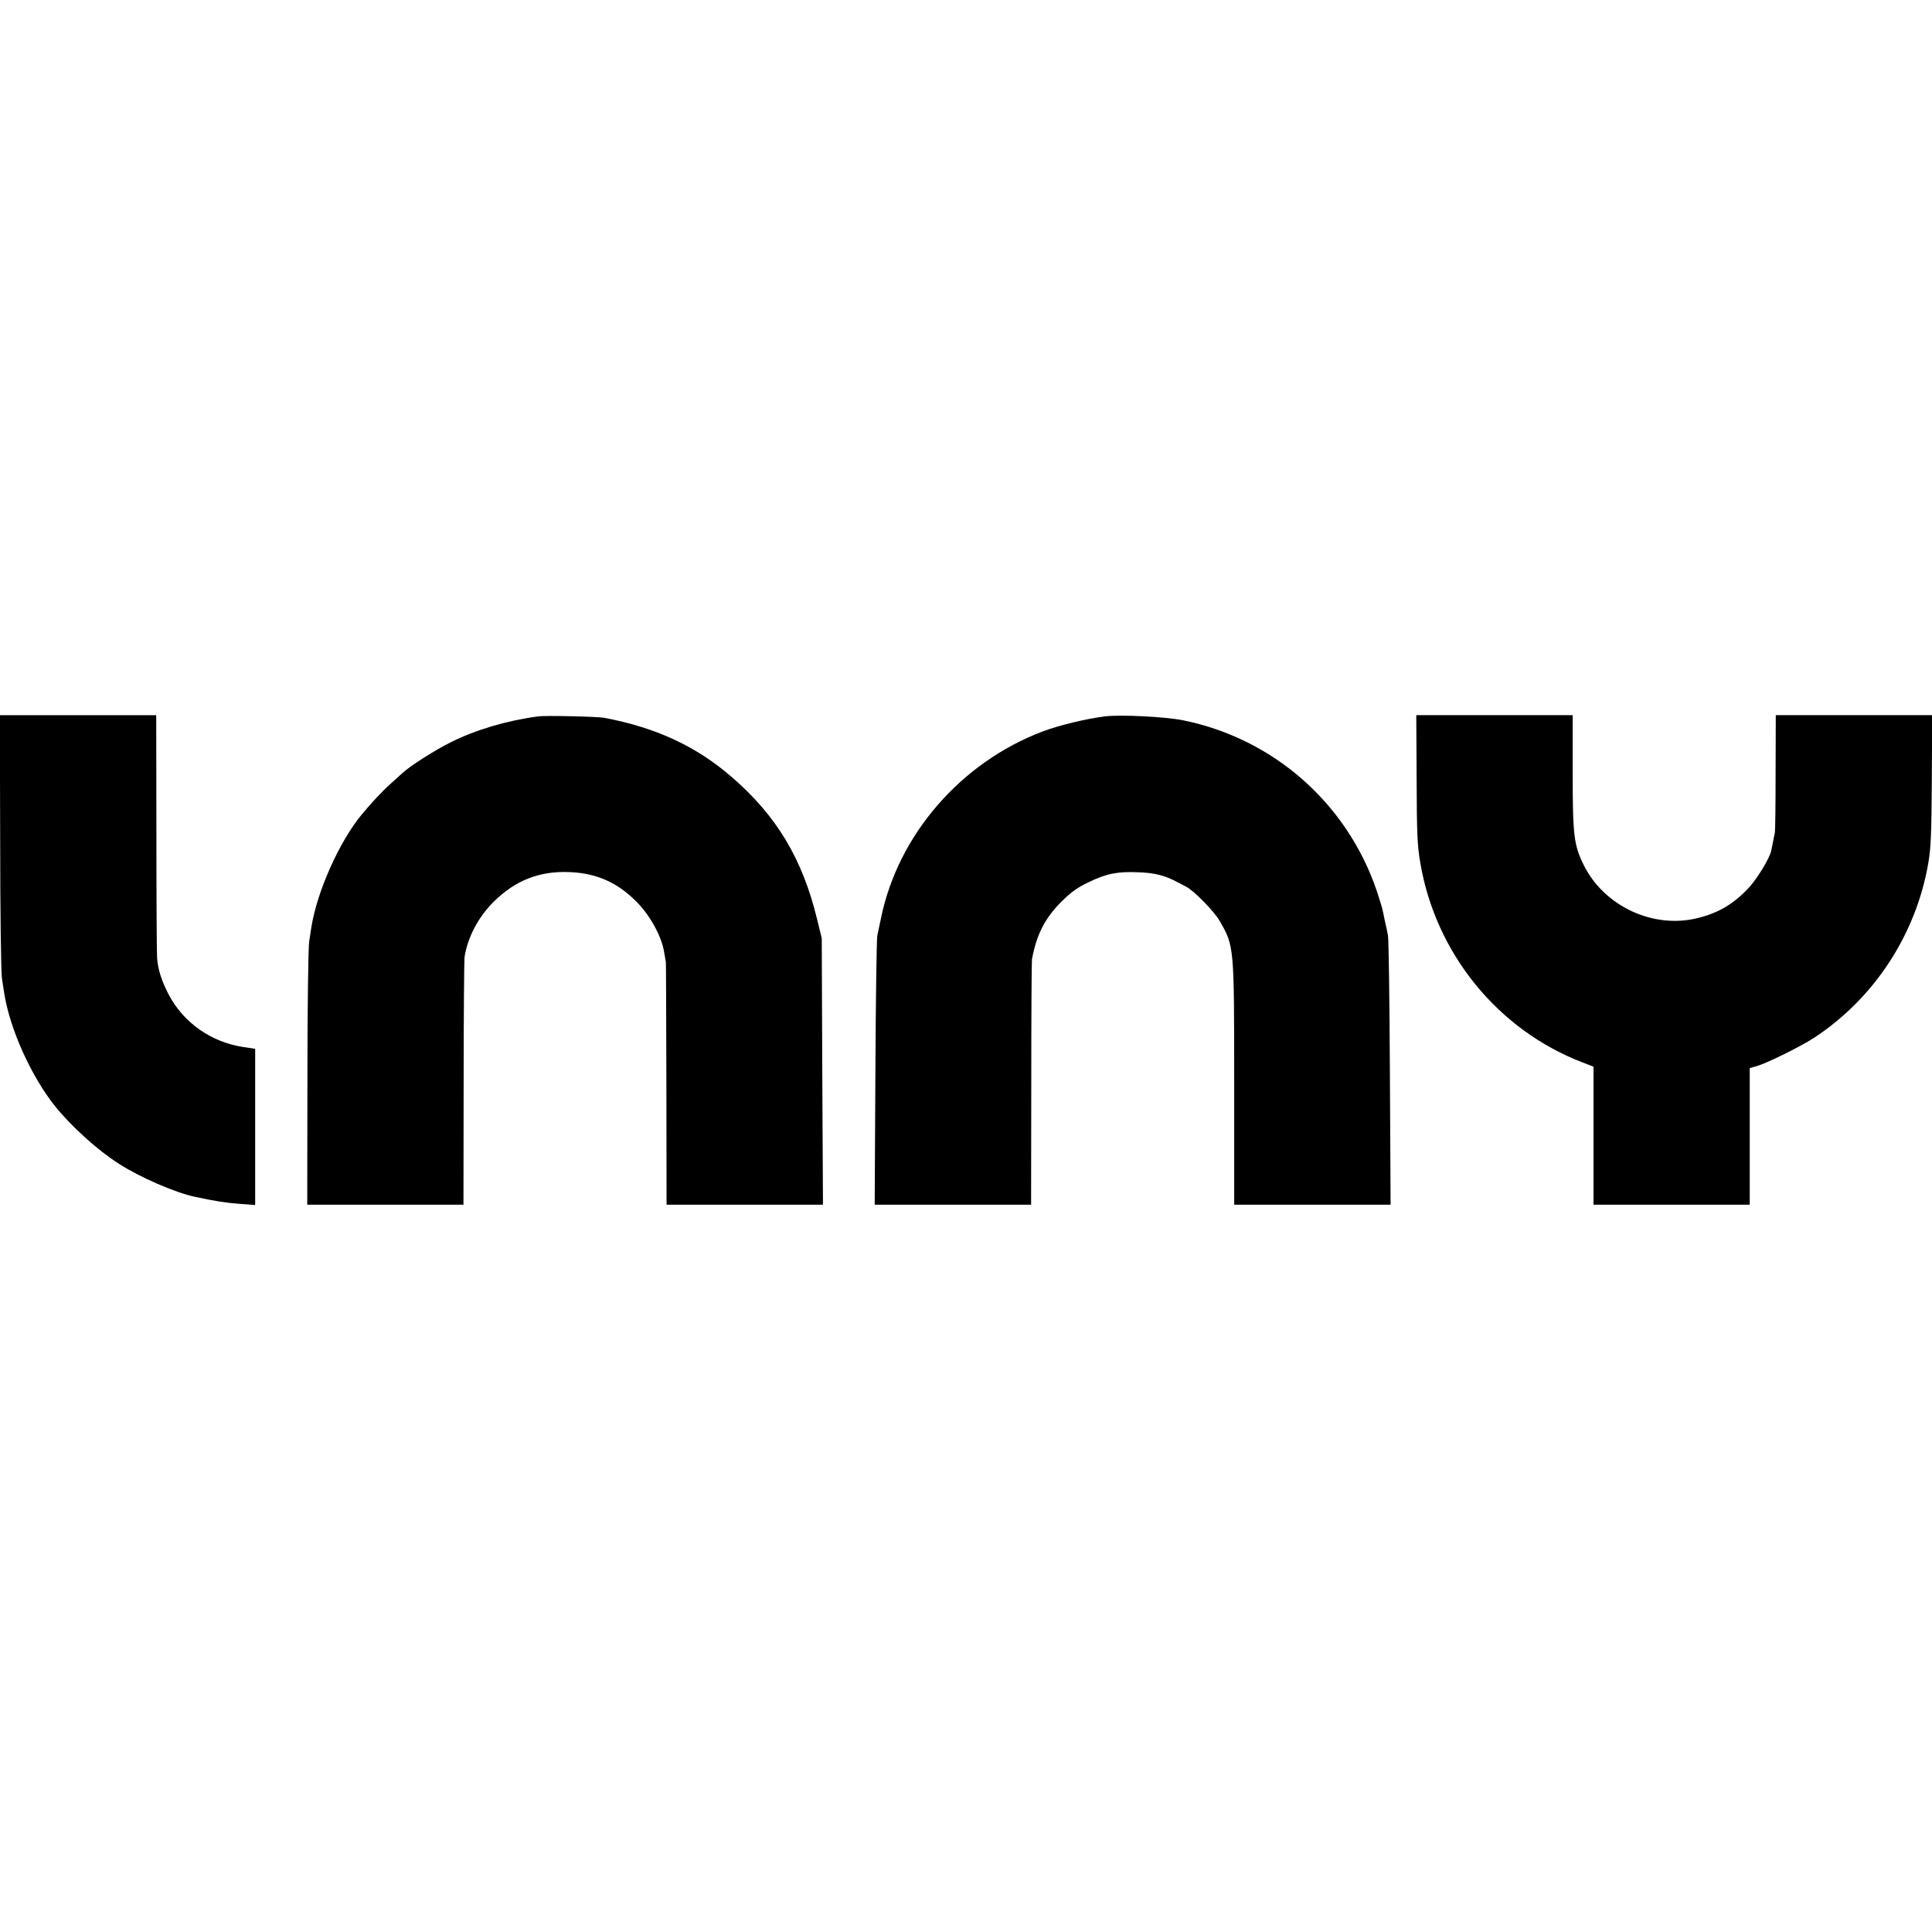 <?xml version="1.0" standalone="no"?>
<!DOCTYPE svg PUBLIC "-//W3C//DTD SVG 20010904//EN"
 "http://www.w3.org/TR/2001/REC-SVG-20010904/DTD/svg10.dtd">
<svg version="1.0" xmlns="http://www.w3.org/2000/svg"
 width="1113pt" height="1113pt" viewBox="0 0 1113 1113"
 preserveAspectRatio="xMidYMid meet">
<g transform="translate(0,1113) scale(0.1,-0.1)"
fill="#000000" stroke="none">
<path d="M1 6283 c0 -401 5 -755 10 -788 5 -33 11 -71 13 -85 32 -207 156
-482 295 -655 93 -115 244 -252 367 -330 121 -78 323 -165 434 -189 116 -25
178 -35 258 -41 l92 -7 0 450 0 450 -67 10 c-187 28 -347 141 -432 304 -41 80
-60 140 -66 208 -2 25 -4 350 -4 723 l-1 677 -450 0 -451 0 2 -727z"/>
<path d="M3100 7003 c-185 -25 -361 -78 -503 -149 -91 -45 -232 -135 -277
-176 -14 -13 -48 -43 -74 -67 -45 -40 -108 -108 -161 -172 -129 -155 -258
-443 -291 -649 -2 -14 -8 -52 -13 -85 -5 -33 -10 -382 -10 -787 l-1 -728 450
0 450 0 1 698 c0 383 3 711 5 727 17 114 80 233 168 320 124 123 263 178 436
171 155 -6 276 -59 386 -170 79 -79 146 -201 160 -291 5 -27 9 -53 10 -57 1
-5 2 -321 3 -703 l1 -695 451 0 450 0 -4 768 -3 767 -27 110 c-84 347 -234
597 -492 819 -205 178 -438 285 -735 341 -39 7 -340 14 -380 8z"/>
<path d="M6365 7003 c-109 -14 -264 -51 -359 -87 -470 -178 -831 -594 -930
-1072 -8 -38 -18 -85 -22 -104 -4 -19 -9 -376 -11 -792 l-4 -758 450 0 451 0
1 698 c0 383 2 705 4 716 27 144 75 237 171 333 55 54 92 81 156 111 101 49
165 62 283 57 96 -3 156 -18 230 -58 11 -6 33 -17 48 -25 44 -22 162 -142 193
-197 84 -146 84 -141 84 -937 l0 -698 451 0 450 0 -4 758 c-2 416 -7 773 -11
792 -3 19 -11 55 -17 80 -5 25 -11 55 -14 67 -2 12 -18 63 -35 115 -173 503
-595 874 -1117 979 -102 20 -358 33 -448 22z"/>
<path d="M8161 6643 c1 -314 4 -385 21 -483 88 -522 447 -964 936 -1151 l62
-24 0 -397 0 -398 450 0 450 0 0 393 0 394 43 12 c60 18 250 112 327 162 347
227 589 597 659 1009 15 86 18 173 20 478 l2 372 -451 0 -450 0 -1 -327 c0
-181 -2 -337 -4 -348 -2 -11 -7 -36 -11 -55 -4 -19 -8 -42 -10 -50 -8 -43 -82
-164 -132 -217 -88 -93 -175 -144 -297 -173 -252 -61 -531 69 -649 302 -59
119 -66 169 -66 541 l0 327 -450 0 -451 0 2 -367z"/>
</g>
</svg>
